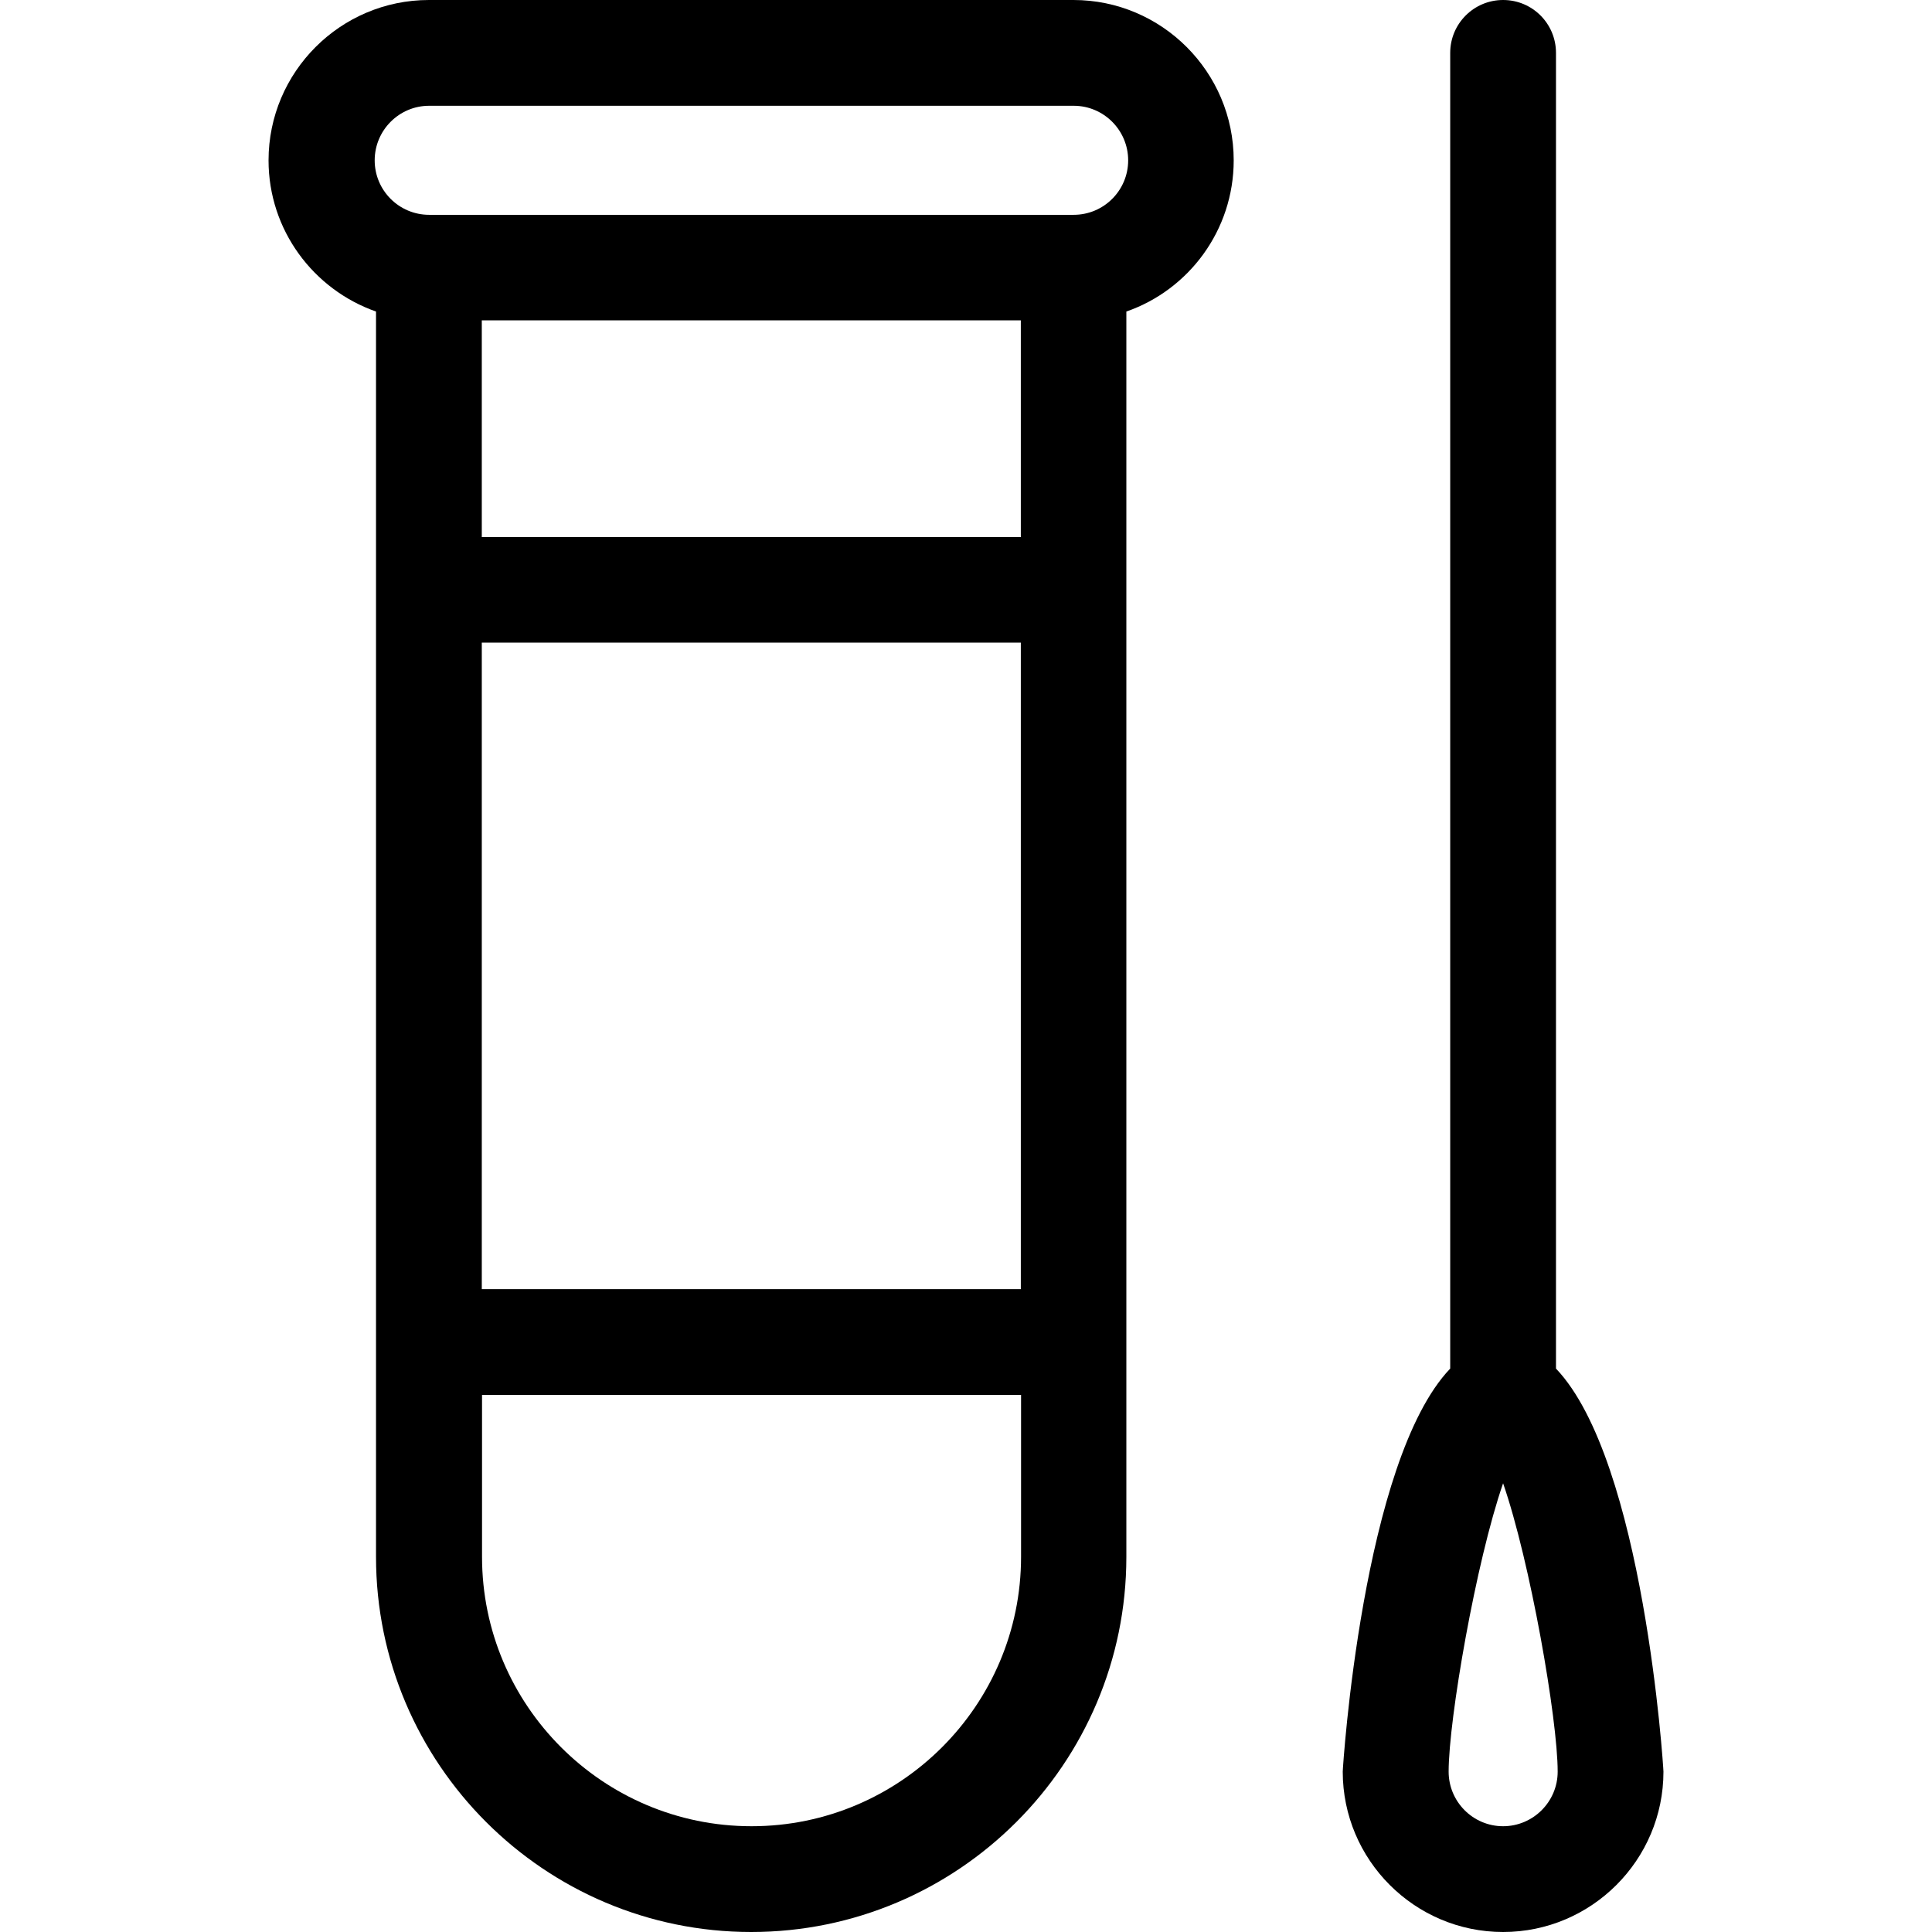 <svg width="16" height="16" viewBox="0 0 16 16" fill="none" xmlns="http://www.w3.org/2000/svg">
<path d="M12.886 11.334V0.438C12.886 0.196 12.691 0 12.448 0C12.206 0 12.01 0.196 12.01 0.438V11.334C11.283 12.095 11.12 14.641 11.12 14.672C11.12 15.404 11.716 16 12.448 16C13.18 16 13.776 15.404 13.776 14.672C13.776 14.641 13.614 12.097 12.886 11.334ZM12.448 15.124C12.199 15.124 11.997 14.921 11.997 14.672C11.997 14.239 12.223 12.933 12.448 12.284C12.673 12.933 12.9 14.239 12.9 14.672C12.9 14.921 12.697 15.124 12.448 15.124Z" fill="black"/>
<path d="M8.89 0H3.552C2.82 0 2.224 0.596 2.224 1.328C2.224 1.906 2.596 2.398 3.114 2.58V12.893C3.114 14.605 4.508 16 6.221 16C7.933 16 9.328 14.608 9.328 12.893V2.58C9.846 2.4 10.217 1.906 10.217 1.328C10.217 0.596 9.621 0 8.89 0ZM3.99 5.322H8.454V10.676H3.99V5.322ZM8.454 4.448H3.99V2.653H8.454V4.448ZM6.223 15.124C4.993 15.124 3.992 14.123 3.992 12.893V11.552H8.456V12.893C8.456 14.123 7.455 15.124 6.225 15.124H6.223ZM8.892 1.779H3.554C3.305 1.779 3.103 1.577 3.103 1.328C3.103 1.079 3.305 0.876 3.554 0.876H8.892C9.141 0.876 9.343 1.079 9.343 1.328C9.343 1.577 9.141 1.779 8.892 1.779Z" fill="black"/>
</svg>
